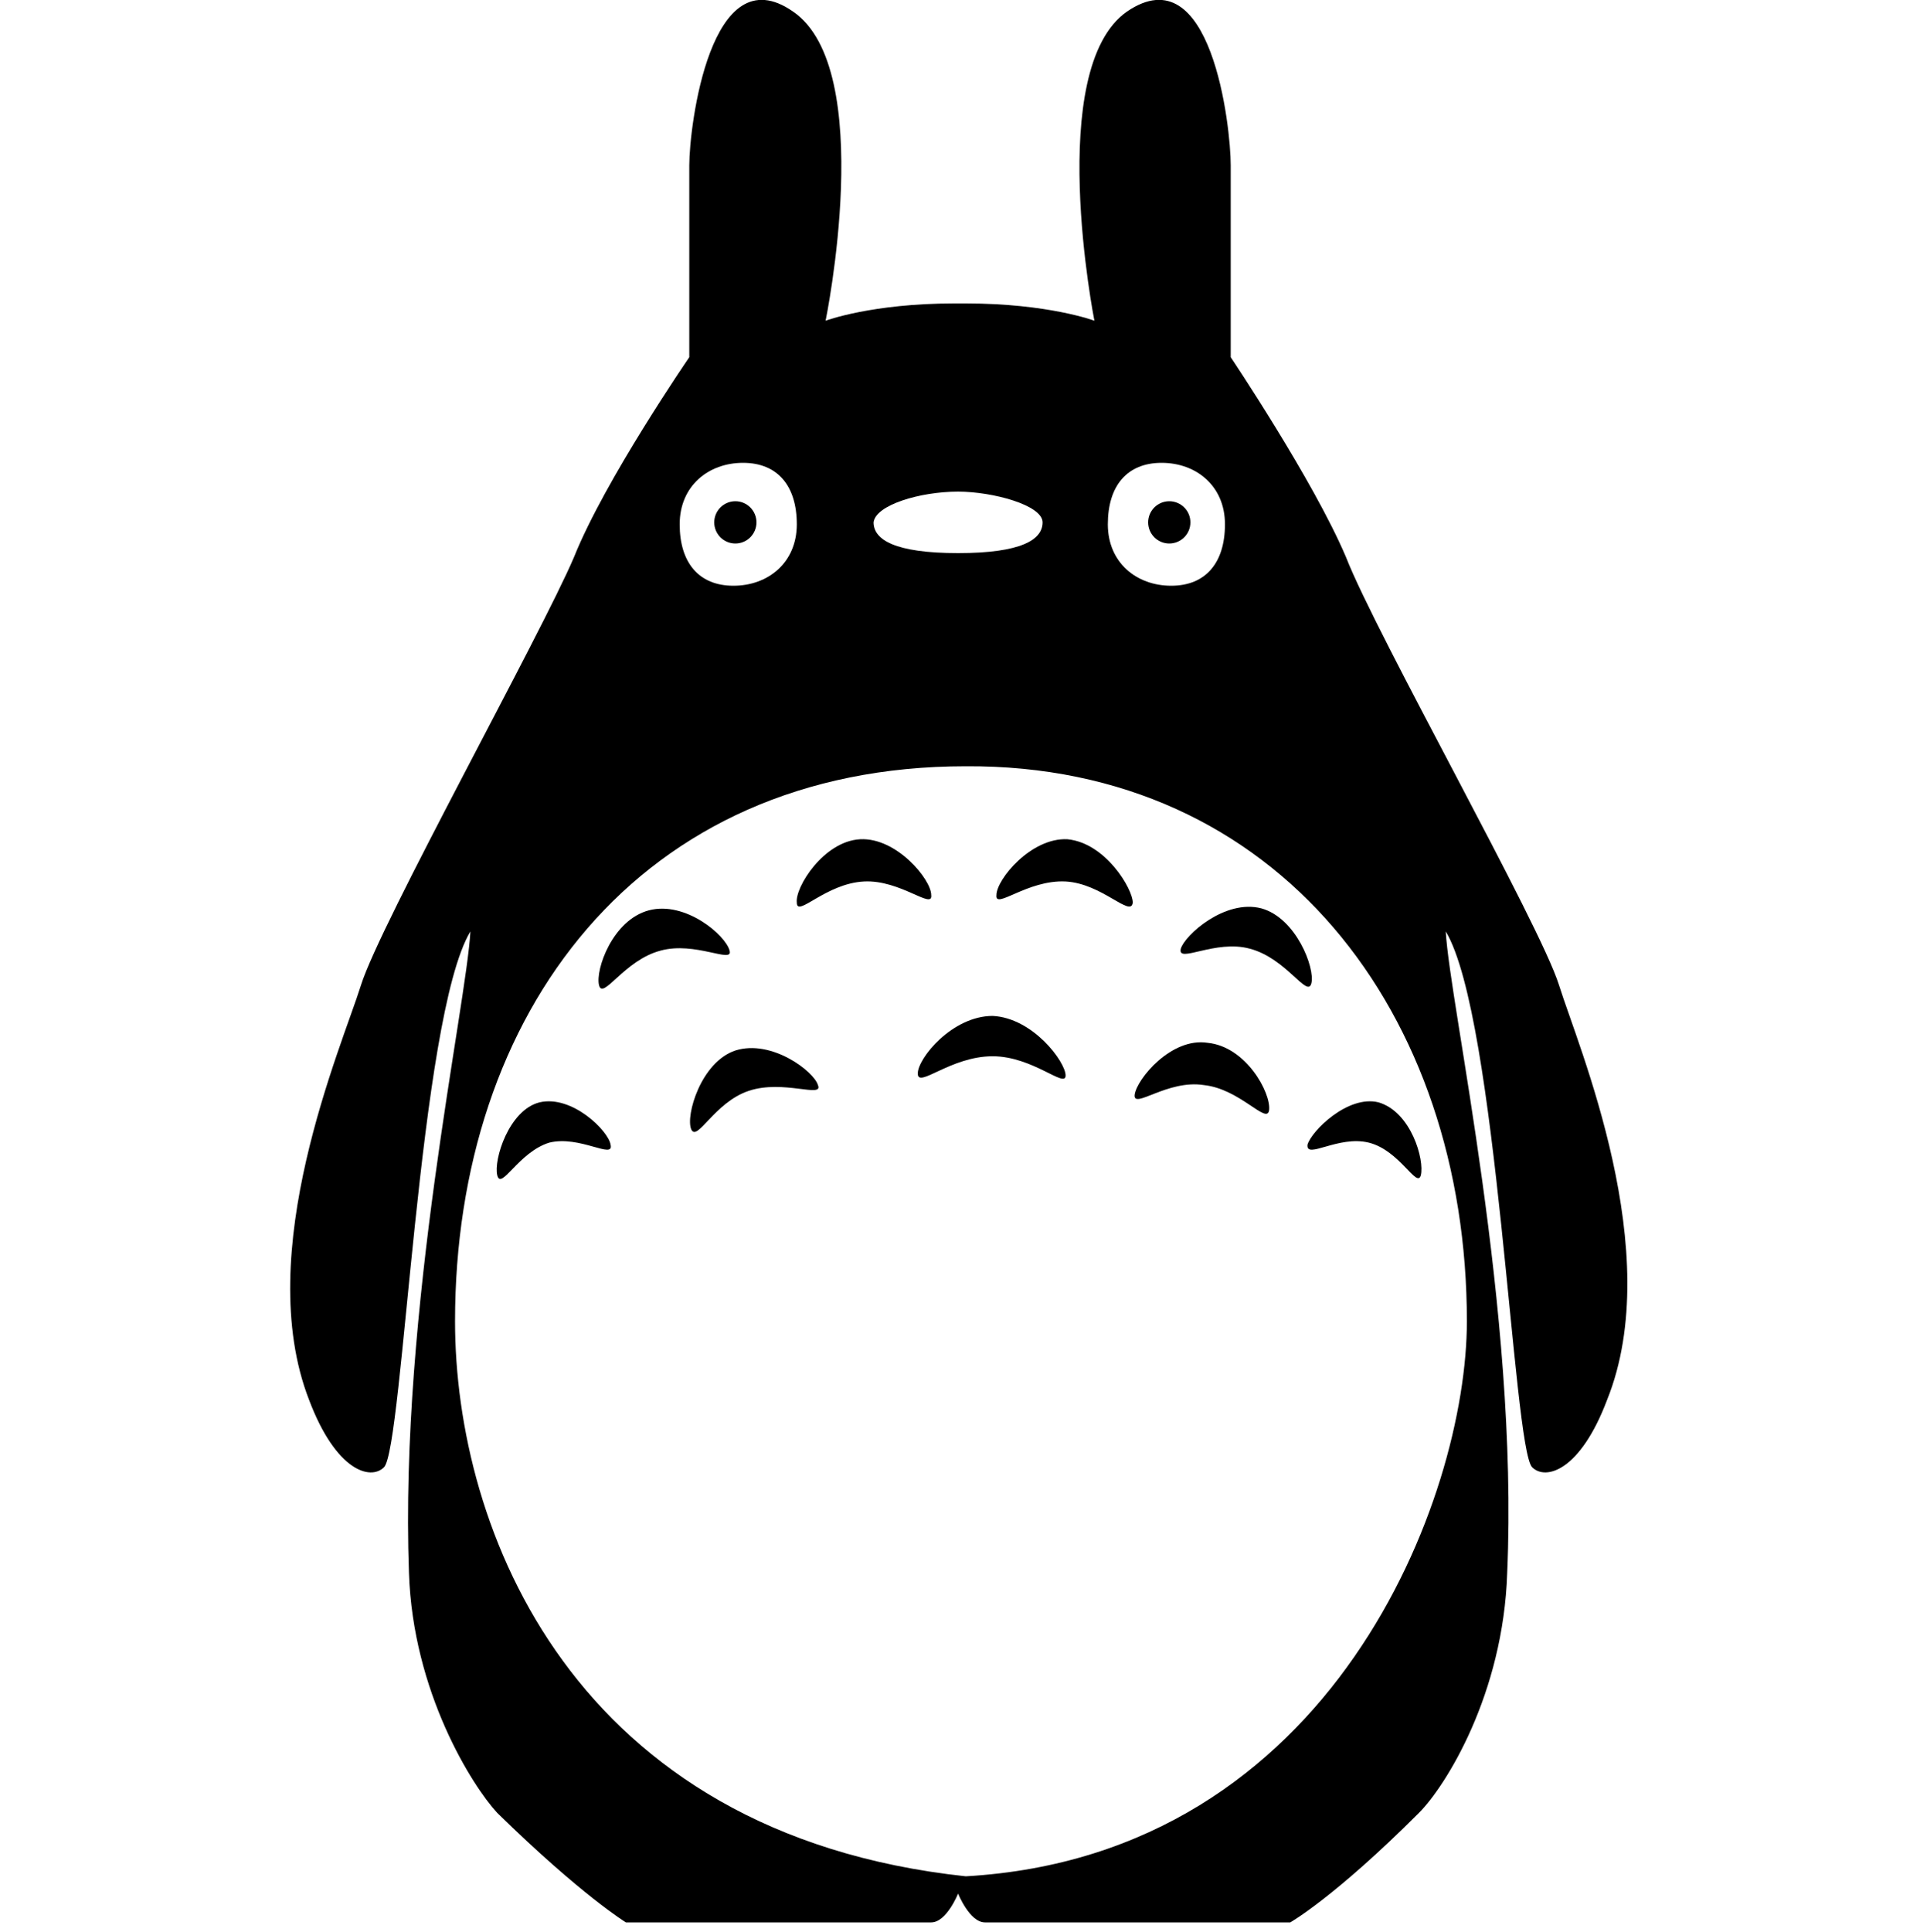 <?xml version="1.0" encoding="utf-8"?>
<!-- Generator: Adobe Illustrator 21.1.0, SVG Export Plug-In . SVG Version: 6.00 Build 0)  -->
<svg version="1.1" id="Layer_1" xmlns="http://www.w3.org/2000/svg" xmlns:xlink="http://www.w3.org/1999/xlink" x="0px" y="0px"
	 viewBox="0 0 100 100.6" style="enable-background:new 0 0 100 100.6;" xml:space="preserve">
<g>
	<g>
		<ellipse cx="38.3" cy="27.2" rx="1.1" ry="1.1"/>
		<ellipse cx="60.9" cy="27.2" rx="1.1" ry="1.1"/>
		<path d="M81.2,51.3c-1-3.2-9.5-18.2-11.1-22.3c-1.7-4-6-10.4-6-10.4s0-8,0-10c0-2-1-11-5.4-8c-4.3,3-1.7,16.1-1.7,16.1
			s-2.4-0.9-6.7-0.9c-0.1,0-0.2,0-0.3,0c-0.1,0-0.2,0-0.3,0c-4.3,0-6.7,0.9-6.7,0.9s2.7-13.1-1.7-16.1c-4.3-3-5.4,6-5.4,8s0,10,0,10
			s-4.4,6.4-6,10.4c-1.7,4-10.1,19.1-11.1,22.3c-1,3.2-5.7,13.9-2.7,21.6c1.4,3.7,3.2,4.2,3.9,3.5c1-1,1.8-23.4,4.5-27.9
			c-0.2,3.8-3.7,19.7-3.2,33.4c0.2,6.2,3.3,11.1,4.6,12.5c4.4,4.3,6.7,5.7,6.7,5.7s15.1,0,15.9,0c0.8,0,1.4-1.5,1.4-1.5l0,0l0,0
			c0,0,0.6,1.5,1.4,1.5s15.9,0,15.9,0s2.3-1.3,6.7-5.7c1.4-1.4,4.4-6.2,4.6-12.5c0.6-13.7-3-29.6-3.2-33.4
			c2.7,4.5,3.5,26.9,4.5,27.9c0.7,0.7,2.5,0.2,3.9-3.5C86.8,65.2,82.2,54.5,81.2,51.3z M60.5,24.1c1.8,0,3.3,1.2,3.3,3.2
			s-1,3.2-2.8,3.2c-1.8,0-3.3-1.2-3.3-3.2S58.7,24.1,60.5,24.1z M49.9,25.6c1.8,0,4.4,0.7,4.4,1.6c0,0.9-1.1,1.6-4.4,1.6
			c-3.3,0-4.4-0.7-4.4-1.6C45.6,26.3,47.9,25.6,49.9,25.6z M38.7,24.1c1.8,0,2.8,1.2,2.8,3.2s-1.5,3.2-3.3,3.2
			c-1.8,0-2.8-1.2-2.8-3.2S36.9,24.1,38.7,24.1z M76.4,68.8c0,9.1-6.9,27.8-26.1,28.9c-20.5-2.2-26.6-18.1-26.6-28.9
			c0-16,9.5-28.9,26.6-28.9C66.6,39.8,76.4,52.8,76.4,68.8z"/>
		<path d="M55.6,43.7c-1.9-0.1-3.7,2.1-3.7,2.9c-0.1,0.8,1.6-0.8,3.6-0.7c1.9,0.1,3.4,1.9,3.5,1.1C59,46.3,57.6,43.9,55.6,43.7z"/>
		<path d="M51.7,52.9c-2.1,0-3.9,2.2-3.9,3c0,0.8,1.7-0.9,3.9-0.9c2.1,0,3.8,1.7,3.8,1C55.5,55.3,53.8,53,51.7,52.9z"/>
		<path d="M68.3,51.2c0.2-0.8-0.8-3.4-2.6-3.9c-1.9-0.5-4,1.4-4.2,2.1c-0.2,0.8,1.8-0.5,3.6,0C67,49.9,68.1,52,68.3,51.2z"/>
		<path d="M62.9,54.3C61,54,59.2,56.2,59.1,57c-0.1,0.8,1.7-0.8,3.6-0.5c1.9,0.2,3.3,2.1,3.4,1.3C66.2,56.9,64.9,54.5,62.9,54.3z"/>
		<path d="M71.3,59.5c1.6,0.4,2.5,2.4,2.7,1.7c0.2-0.8-0.5-3.3-2.2-3.8c-1.6-0.4-3.5,1.5-3.7,2.2C68,60.4,69.7,59.1,71.3,59.5z"/>
		<path d="M48.5,46.6c0-0.8-1.8-3-3.7-2.9c-1.9,0.1-3.4,2.5-3.3,3.3c0,0.8,1.5-1,3.5-1.1C46.9,45.8,48.6,47.4,48.5,46.6z"/>
		<path d="M38,49.5c-0.2-0.8-2.3-2.6-4.2-2.1c-1.9,0.5-2.8,3.1-2.6,3.9c0.2,0.8,1.3-1.3,3.2-1.8C36.2,49,38.2,50.2,38,49.5z"/>
		<path d="M38.3,54.7c-1.8,0.6-2.6,3.4-2.3,4.1c0.3,0.7,1.2-1.4,3-2c1.8-0.6,3.9,0.4,3.6-0.3C42.4,55.8,40.2,54.1,38.3,54.7z"/>
		<path d="M28.1,57.4c-1.6,0.4-2.4,3-2.2,3.8c0.2,0.8,1.1-1.2,2.7-1.7c1.6-0.4,3.4,0.9,3.2,0.1C31.7,58.9,29.8,57,28.1,57.4z"/>
	</g>
</g>
</svg>
